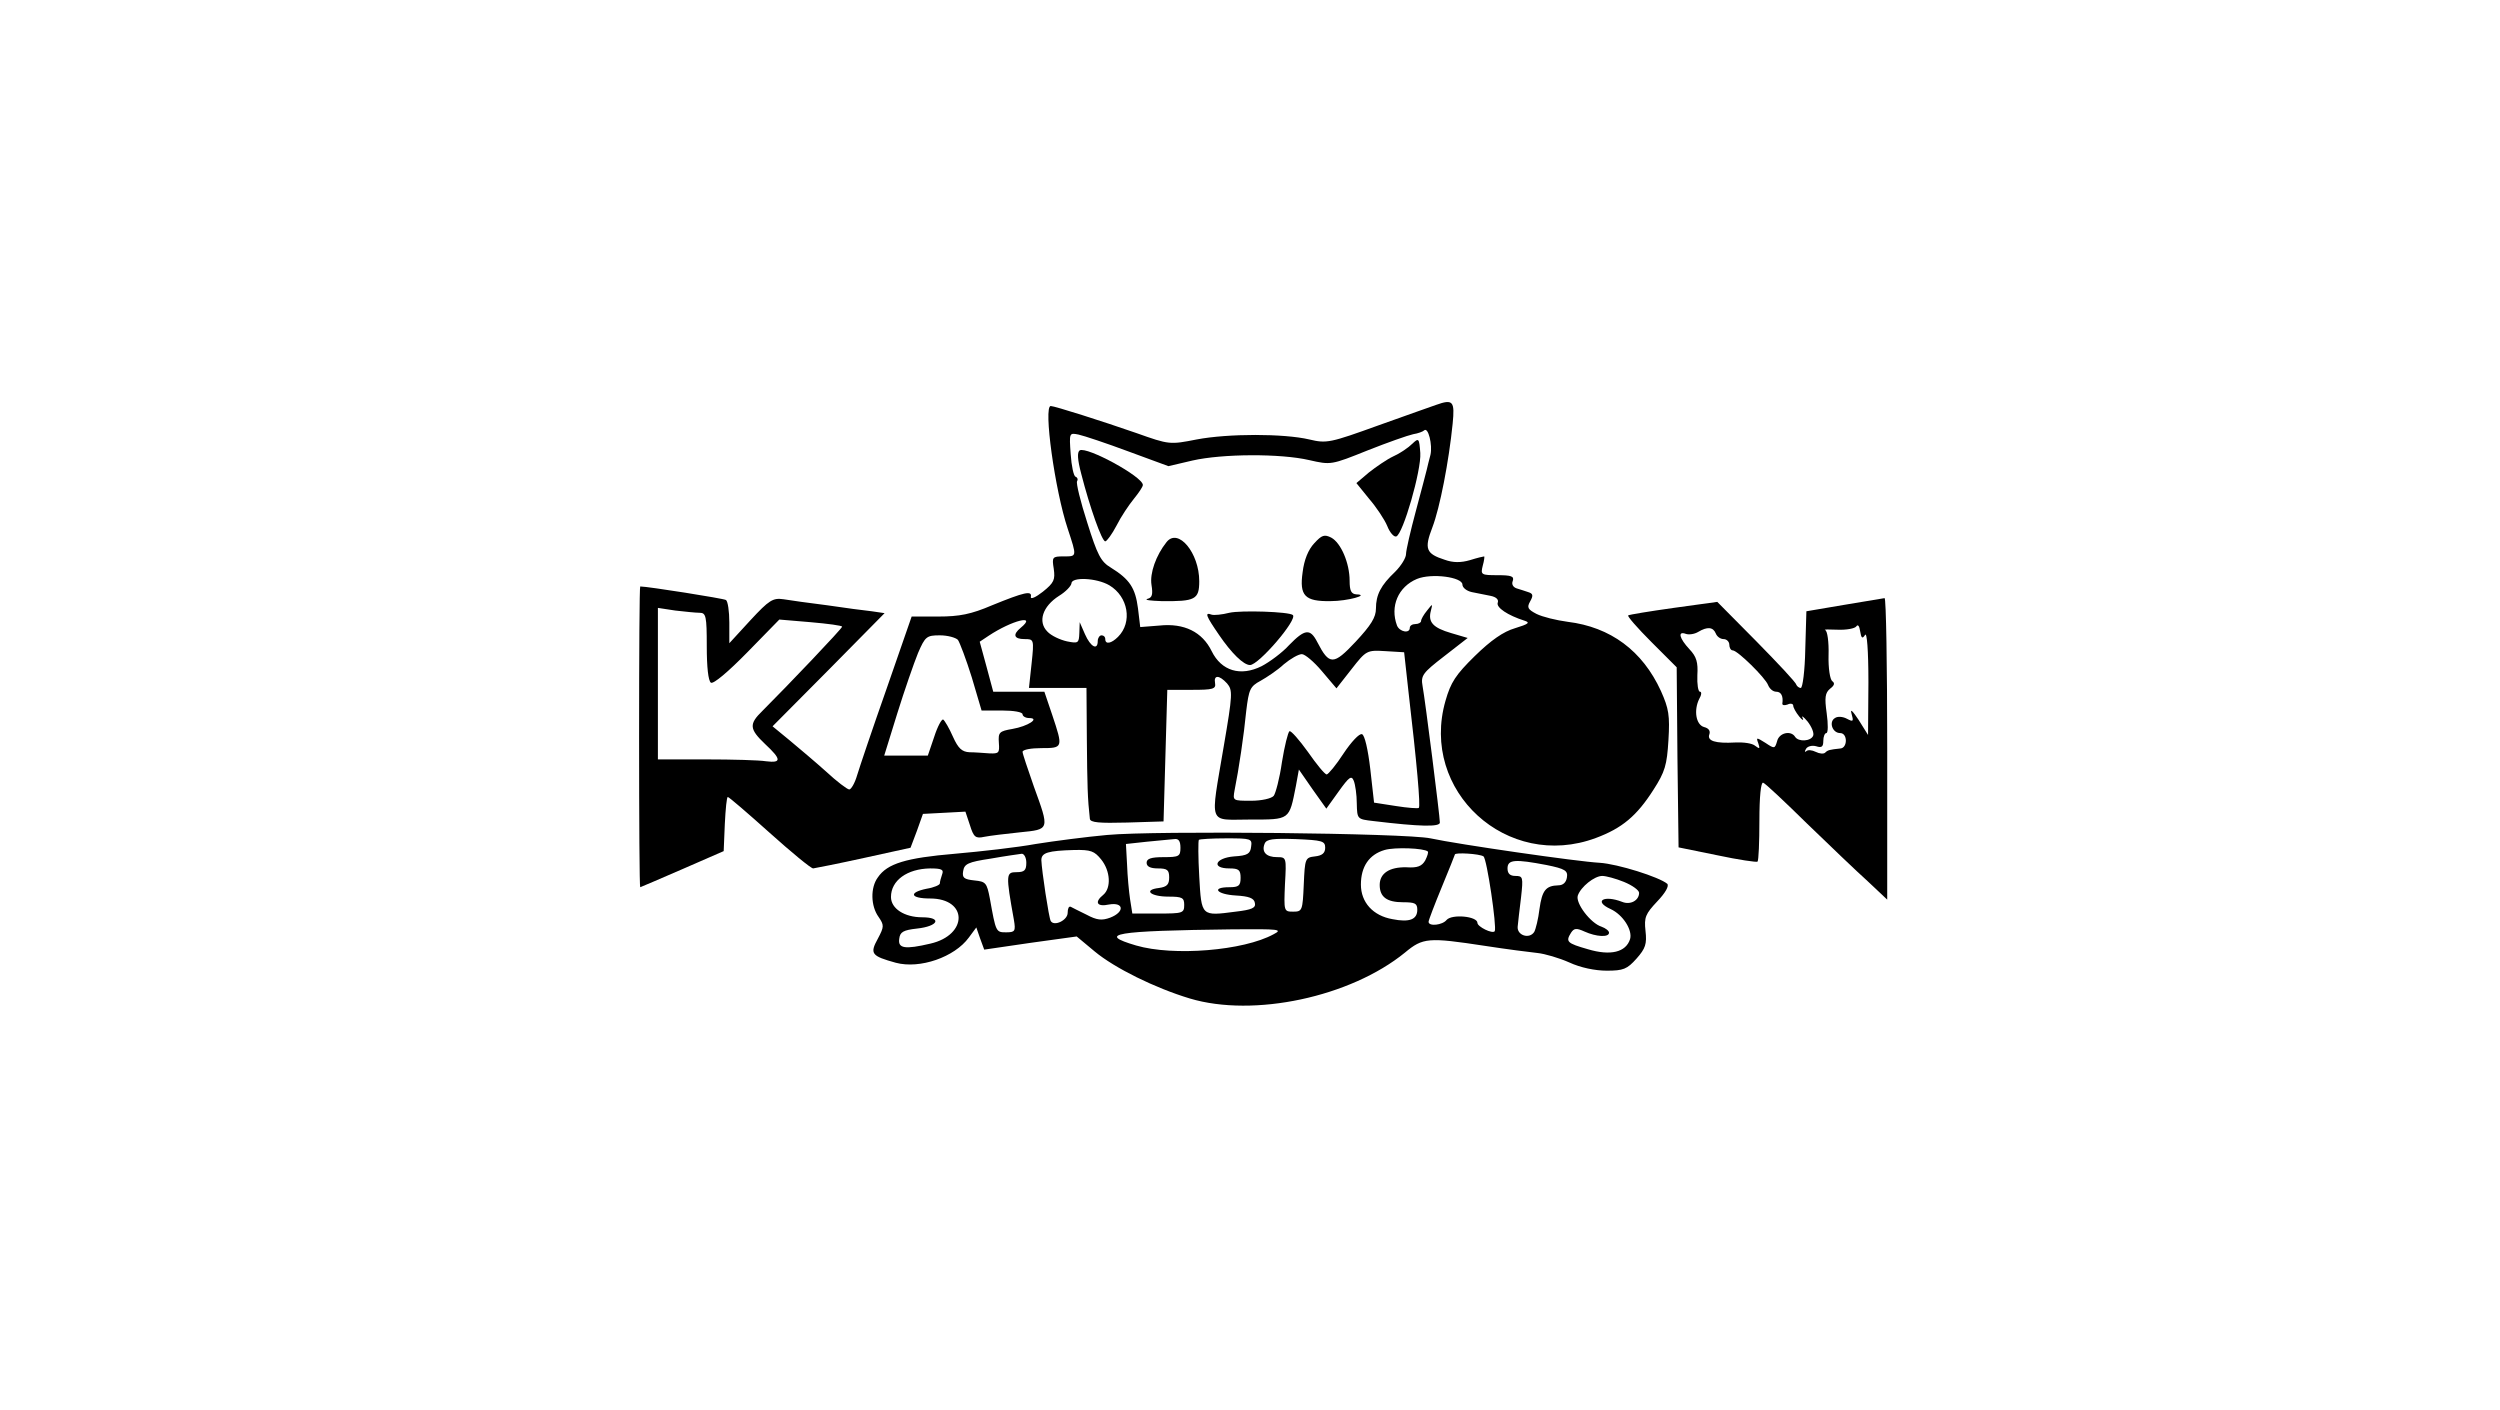 <?xml version="1.0" standalone="no"?>
<!DOCTYPE svg PUBLIC "-//W3C//DTD SVG 20010904//EN"
 "http://www.w3.org/TR/2001/REC-SVG-20010904/DTD/svg10.dtd">
<svg version="1.0" xmlns="http://www.w3.org/2000/svg"
 width="665pt" height="375pt" viewBox="0 0 665 375"
 preserveAspectRatio="xMidYMid meet">
<g transform="translate(0,375) scale(0.1,-0.1)"
fill="#000000" stroke="none">
<path d="M3820 2673 c-8 -3 -77 -27 -152 -54 -130 -47 -139 -49 -185 -38 -68
16 -216 16 -300 0 -71 -14 -73 -14 -160 17 -92 32 -218 72 -228 72 -20 0 11
-224 45 -326 25 -76 25 -74 -11 -74 -30 0 -31 -2 -26 -33 4 -29 1 -37 -29 -61
-19 -15 -33 -21 -32 -14 4 18 -17 13 -103 -22 -56 -24 -87 -30 -143 -30 l-71
0 -67 -193 c-37 -105 -72 -209 -78 -229 -6 -21 -16 -38 -21 -38 -5 0 -33 21
-62 48 -29 26 -73 63 -97 83 l-45 37 149 150 149 151 -34 5 c-19 2 -72 9 -119
16 -47 6 -99 13 -116 16 -28 4 -38 -2 -88 -56 l-56 -61 0 55 c0 30 -4 57 -9
60 -6 4 -208 36 -228 36 -2 0 -3 -180 -3 -400 0 -220 1 -400 3 -400 1 0 52 22
112 48 l110 48 3 72 c2 40 5 72 8 72 3 0 53 -43 111 -95 58 -52 110 -95 116
-95 7 1 68 13 136 28 l123 27 17 45 16 45 57 3 56 3 12 -36 c10 -32 15 -36 38
-31 15 3 57 8 95 12 80 8 79 6 37 122 -16 46 -30 87 -30 92 0 6 23 10 50 10
58 0 58 1 29 88 l-21 62 -68 0 -68 0 -18 67 -18 66 24 16 c62 41 130 58 85 21
-22 -18 -18 -30 10 -30 25 0 26 0 19 -65 l-7 -65 77 0 76 0 1 -137 c1 -122 2
-158 8 -211 1 -10 25 -12 99 -10 l97 3 5 175 5 175 65 0 c56 0 65 2 62 18 -4
22 11 22 32 -1 15 -18 15 -28 -9 -168 -36 -214 -43 -194 70 -194 107 0 104 -2
122 89 l8 44 36 -52 37 -52 33 46 c28 39 34 43 40 28 4 -10 8 -37 8 -60 1 -42
1 -42 44 -47 125 -15 177 -16 177 -4 0 17 -39 325 -46 363 -5 28 0 35 57 79
l63 49 -44 13 c-48 14 -62 29 -54 59 5 20 5 20 -10 1 -9 -11 -16 -23 -16 -28
0 -4 -7 -8 -15 -8 -8 0 -15 -4 -15 -10 0 -16 -27 -11 -34 6 -19 51 3 103 53
124 39 16 121 5 121 -15 0 -8 11 -17 25 -20 14 -3 36 -7 50 -10 15 -3 22 -10
19 -18 -5 -13 27 -34 71 -48 16 -5 11 -9 -25 -20 -31 -9 -64 -32 -107 -74 -51
-50 -64 -70 -78 -119 -69 -240 164 -453 400 -365 70 26 109 59 153 128 31 48
36 66 40 132 4 66 1 84 -20 131 -49 107 -134 170 -248 184 -30 4 -67 13 -83
21 -23 12 -26 17 -17 33 9 16 8 21 -5 25 -8 3 -22 7 -31 10 -9 3 -14 11 -10
20 4 12 -4 15 -40 15 -44 0 -46 1 -40 25 4 14 5 25 4 25 -2 0 -19 -4 -38 -10
-24 -7 -45 -7 -67 1 -50 16 -55 29 -33 86 20 52 44 176 54 276 6 60 1 66 -44
50z m-15 -133 c-4 -14 -8 -32 -10 -40 -2 -8 -15 -58 -29 -110 -14 -52 -26
-104 -26 -114 0 -10 -13 -31 -29 -47 -38 -36 -51 -61 -51 -98 0 -23 -13 -44
-54 -88 -59 -63 -70 -63 -102 -1 -19 37 -33 35 -75 -8 -18 -20 -52 -45 -73
-56 -56 -28 -107 -13 -133 40 -25 51 -73 75 -139 68 l-51 -4 -6 50 c-7 54 -22
77 -72 108 -27 16 -36 34 -63 120 -18 56 -30 105 -27 110 3 5 1 10 -4 12 -5 1
-11 29 -13 60 -4 57 -4 57 21 52 14 -3 74 -23 133 -45 l106 -39 64 15 c79 18
234 19 311 1 57 -13 58 -13 155 26 53 21 107 40 121 43 13 2 26 7 29 10 11 11
23 -39 17 -65z m-854 -347 c50 -30 62 -98 23 -137 -18 -18 -34 -21 -34 -6 0 6
-4 10 -10 10 -5 0 -10 -7 -10 -15 0 -26 -19 -16 -34 18 l-14 32 -1 -29 c-1
-27 -3 -28 -33 -22 -18 4 -42 15 -52 26 -26 26 -13 67 31 95 18 11 32 26 33
33 0 18 67 15 101 -5z m-1090 -73 c17 0 19 -9 19 -89 0 -56 4 -92 11 -97 7 -4
46 29 97 81 l85 87 83 -7 c46 -4 84 -9 84 -12 0 -5 -143 -155 -212 -224 -36
-35 -35 -48 7 -88 44 -41 44 -51 3 -46 -18 3 -90 5 -160 5 l-128 0 0 202 0
201 46 -7 c26 -3 55 -6 65 -6z m687 -72 c5 -7 22 -52 37 -100 l26 -88 55 0
c30 0 54 -4 54 -10 0 -5 8 -10 17 -10 31 0 -3 -22 -44 -29 -35 -6 -38 -9 -36
-37 2 -27 0 -29 -25 -28 -15 1 -39 3 -53 3 -20 1 -30 10 -44 41 -10 23 -22 43
-26 46 -4 2 -15 -18 -24 -46 l-17 -50 -58 0 -58 0 35 113 c19 61 44 133 55
160 19 44 23 47 58 47 21 0 42 -6 48 -12z m1198 -133 c23 -197 33 -310 28
-314 -2 -2 -30 0 -61 5 l-58 9 -10 89 c-6 52 -15 91 -22 93 -7 3 -29 -21 -49
-51 -20 -31 -41 -56 -45 -56 -5 0 -27 27 -50 60 -23 32 -45 57 -49 55 -4 -3
-13 -39 -20 -82 -6 -43 -17 -84 -22 -90 -6 -7 -32 -13 -60 -13 -49 0 -49 0
-44 28 11 54 25 148 31 211 7 57 10 65 38 80 16 9 45 28 62 44 18 15 39 27 48
27 8 0 32 -20 53 -45 l39 -46 40 51 c39 50 41 51 90 48 l50 -3 11 -100z"/>
<path d="M3756 2569 c-10 -10 -32 -25 -50 -33 -17 -8 -46 -28 -65 -43 l-33
-28 34 -42 c19 -22 41 -55 48 -72 7 -18 18 -30 24 -28 18 6 67 176 64 222 -3
40 -4 41 -22 24z"/>
<path d="M2872 2552 c-7 -5 -6 -24 4 -62 23 -90 55 -180 64 -180 4 0 18 19 30
42 12 24 33 55 46 71 13 16 24 32 24 37 0 22 -149 103 -168 92z"/>
<path d="M3496 2305 c-16 -17 -27 -44 -31 -77 -9 -63 6 -78 74 -77 46 0 106
17 69 18 -14 1 -18 10 -18 36 0 47 -23 101 -49 115 -18 9 -25 7 -45 -15z"/>
<path d="M3103 2308 c-28 -35 -45 -83 -40 -114 4 -25 2 -34 -11 -37 -9 -3 8
-5 38 -6 89 -1 100 4 100 53 0 75 -56 143 -87 104z"/>
<path d="M3270 2120 c-19 -5 -41 -7 -47 -5 -19 7 -16 -2 19 -53 34 -50 66 -81
83 -81 23 0 127 121 114 133 -10 9 -138 13 -169 6z"/>
<path d="M4905 2141 l-100 -17 -3 -102 c-1 -56 -7 -102 -12 -102 -4 0 -10 4
-12 9 -1 6 -49 57 -106 115 l-104 105 -116 -16 c-64 -9 -119 -18 -121 -20 -3
-2 25 -34 62 -71 l67 -67 2 -239 3 -240 103 -21 c56 -12 105 -19 107 -17 3 3
5 52 5 109 0 64 4 103 10 101 5 -1 58 -51 117 -109 60 -58 132 -127 161 -153
l52 -49 0 402 c0 220 -3 401 -7 400 -5 -1 -53 -9 -108 -18z m56 -80 c5 9 9
-40 9 -126 l-1 -140 -25 40 c-16 24 -23 31 -19 17 6 -21 5 -23 -12 -14 -11 6
-25 7 -32 2 -17 -10 -7 -40 14 -40 20 0 20 -40 0 -41 -28 -3 -33 -4 -40 -11
-4 -4 -15 -3 -25 2 -10 5 -21 6 -25 2 -5 -4 -5 -1 -1 6 4 7 16 10 27 7 15 -5
19 -1 19 14 0 12 4 21 8 21 5 0 5 24 1 53 -6 42 -4 54 9 65 12 9 13 15 6 20
-6 4 -11 34 -10 70 1 34 -3 64 -9 66 -5 2 9 2 33 1 23 -1 46 3 50 9 4 6 8 1
10 -13 3 -19 6 -21 13 -10z m-397 4 c3 -8 12 -15 21 -15 8 0 15 -7 15 -15 0
-8 4 -15 9 -15 13 0 87 -73 94 -92 4 -10 13 -18 22 -18 13 0 19 -12 16 -32 0
-4 6 -5 14 -2 8 4 15 2 15 -3 0 -5 7 -18 16 -29 8 -10 13 -12 9 -4 -4 8 2 4
13 -9 11 -14 18 -31 15 -38 -6 -15 -39 -17 -48 -3 -11 18 -43 11 -48 -12 -6
-20 -7 -20 -31 -4 -24 15 -25 15 -19 -1 5 -15 4 -16 -8 -7 -8 7 -31 10 -53 9
-53 -3 -76 4 -69 22 3 9 -2 16 -14 19 -22 6 -28 45 -13 75 6 10 7 19 2 19 -5
0 -8 20 -7 44 2 34 -2 49 -21 69 -27 29 -32 49 -10 41 8 -3 23 -1 33 5 25 15
40 13 47 -4z"/>
<path d="M2945 1529 c-55 -5 -140 -16 -190 -24 -49 -9 -146 -20 -215 -26 -130
-11 -180 -26 -205 -63 -20 -27 -19 -76 2 -105 15 -22 15 -26 -2 -58 -22 -40
-17 -46 48 -64 64 -17 156 15 194 67 l20 27 10 -29 11 -30 123 18 123 17 48
-40 c53 -44 160 -97 253 -125 170 -51 427 4 572 122 48 40 62 41 213 18 58 -9
121 -17 140 -19 19 -2 57 -13 84 -25 30 -14 69 -22 100 -22 44 0 54 4 79 32
24 27 28 39 24 74 -4 36 0 45 31 78 22 23 32 41 27 47 -21 18 -132 53 -180 56
-58 3 -376 49 -450 65 -66 14 -732 21 -860 9z m195 -34 c0 -23 -4 -25 -45 -25
-33 0 -45 -4 -45 -15 0 -10 10 -15 30 -15 25 0 30 -4 30 -24 0 -19 -6 -25 -27
-28 -43 -5 -23 -23 25 -23 37 0 42 -3 42 -22 0 -22 -4 -23 -69 -23 l-69 0 -6
38 c-3 20 -7 62 -8 92 l-3 55 55 6 c30 3 63 6 73 7 12 2 17 -5 17 -23z m188 3
c-2 -19 -10 -24 -45 -26 -51 -4 -62 -32 -13 -32 25 0 30 -4 30 -25 0 -21 -5
-25 -30 -25 -49 0 -34 -19 17 -22 35 -2 49 -7 51 -20 3 -13 -8 -18 -51 -23
-92 -12 -91 -13 -97 93 -3 52 -3 96 -1 98 2 2 35 4 73 4 66 0 69 -1 66 -22z
m197 -3 c0 -14 -8 -21 -27 -23 -26 -3 -27 -5 -30 -75 -3 -69 -4 -72 -28 -72
-25 0 -25 1 -22 73 4 71 4 72 -21 72 -29 0 -42 14 -33 36 5 12 22 14 83 12 70
-3 78 -5 78 -23z m273 -10 c2 -2 -1 -12 -7 -24 -9 -15 -20 -20 -50 -18 -45 1
-71 -16 -71 -47 0 -32 19 -46 62 -46 32 0 38 -3 38 -20 0 -26 -21 -34 -66 -25
-52 9 -84 45 -84 92 0 48 22 80 63 92 27 8 105 5 115 -4z m-869 -21 c25 -31
27 -76 6 -94 -25 -20 -17 -33 15 -26 40 7 42 -20 3 -35 -22 -8 -35 -7 -63 8
-19 9 -38 19 -42 21 -5 2 -8 -5 -8 -16 0 -20 -36 -37 -45 -22 -5 8 -24 134
-25 162 0 20 18 25 87 27 45 1 54 -3 72 -25z m-199 -9 c0 -20 -5 -25 -26 -25
-28 0 -29 -5 -7 -127 5 -30 3 -33 -21 -33 -27 0 -27 1 -43 90 -8 42 -11 45
-41 48 -28 3 -33 7 -30 25 3 19 13 24 73 33 39 7 76 12 83 13 6 0 12 -10 12
-24z m1216 17 c9 -5 36 -189 30 -199 -6 -8 -46 12 -46 22 0 18 -68 24 -82 8
-11 -14 -48 -18 -48 -5 0 4 16 46 35 92 19 46 35 86 35 87 0 6 66 2 76 -5z
m168 -23 c49 -10 57 -15 54 -33 -2 -13 -10 -21 -23 -21 -33 -1 -43 -13 -50
-63 -3 -26 -10 -54 -14 -61 -13 -20 -46 -9 -44 14 1 11 5 46 9 78 6 54 5 57
-15 57 -14 0 -21 6 -21 20 0 24 20 25 104 9z m-1608 -25 c-3 -9 -6 -19 -6 -24
0 -4 -16 -11 -35 -14 -49 -10 -44 -26 9 -26 101 0 101 -97 1 -120 -68 -16 -87
-13 -83 13 2 18 11 23 47 27 57 6 68 30 14 30 -47 0 -83 23 -83 54 0 44 43 75
104 76 31 0 37 -3 32 -16z m1814 -20 c22 -9 40 -22 40 -29 0 -20 -23 -33 -45
-24 -49 19 -77 2 -31 -19 33 -15 59 -56 52 -80 -11 -35 -52 -45 -112 -27 -56
16 -60 20 -45 44 8 12 14 13 36 3 31 -14 65 -16 65 -3 0 5 -9 12 -20 16 -29 9
-70 63 -63 83 8 23 44 52 65 52 10 0 36 -7 58 -16z m-932 -139 c-80 -44 -267
-59 -366 -30 -105 31 -60 39 258 43 123 1 133 0 108 -13z"/>
</g>
</svg>

